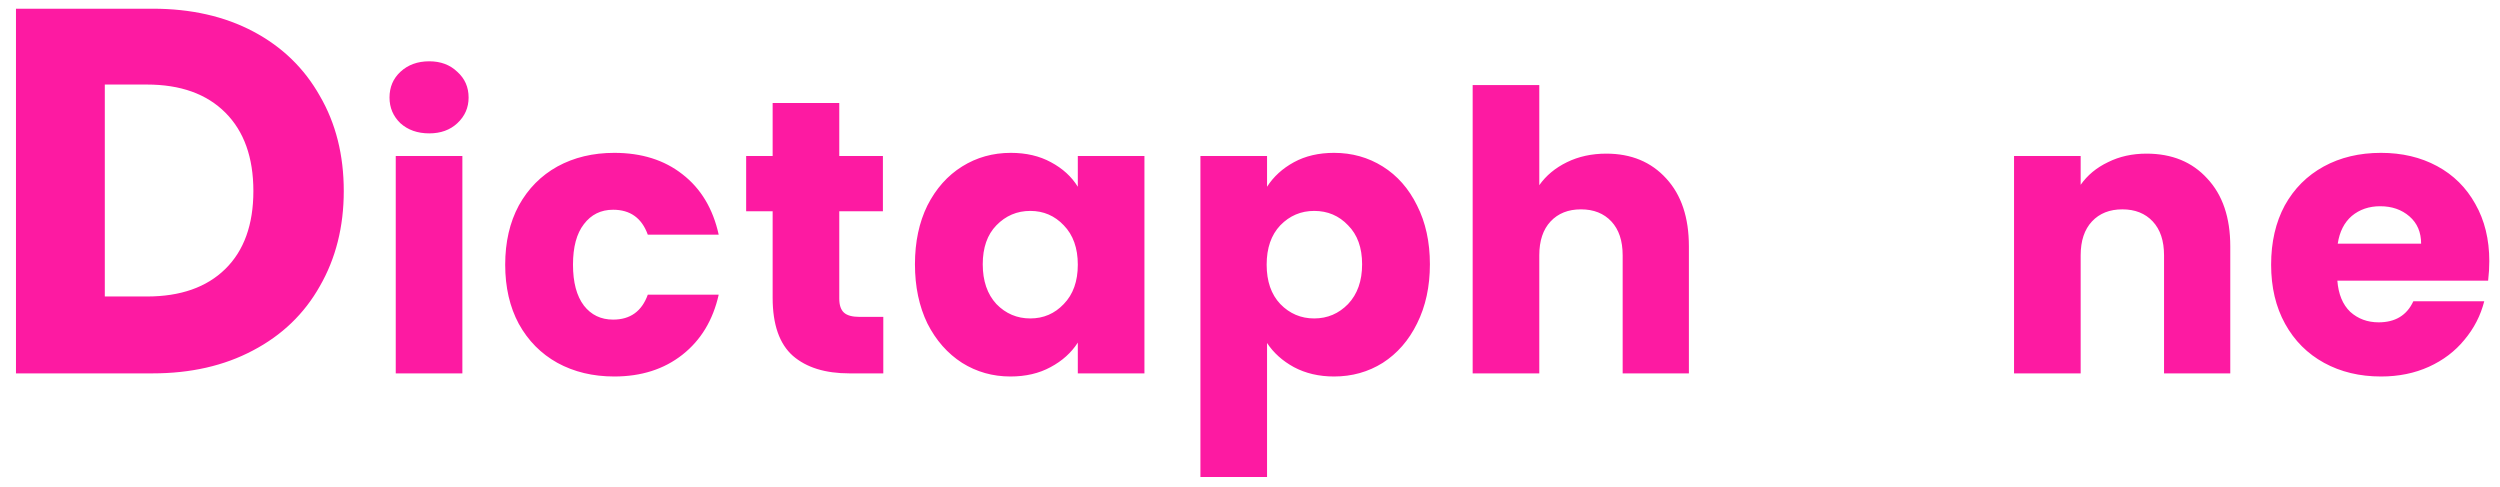 <svg width="154" height="30" viewBox="0 0 154 30" fill="none" xmlns="http://www.w3.org/2000/svg">
<path d="M9.4 0.536C11.768 0.536 13.837 1.005 15.608 1.944C17.379 2.883 18.744 4.205 19.704 5.912C20.685 7.597 21.176 9.549 21.176 11.768C21.176 13.965 20.685 15.917 19.704 17.624C18.744 19.331 17.368 20.653 15.576 21.592C13.805 22.531 11.747 23 9.4 23H0.984V0.536H9.4ZM9.048 18.264C11.117 18.264 12.728 17.699 13.88 16.568C15.032 15.437 15.608 13.837 15.608 11.768C15.608 9.699 15.032 8.088 13.88 6.936C12.728 5.784 11.117 5.208 9.048 5.208H6.456V18.264H9.048ZM26.442 8.216C25.722 8.216 25.13 8.008 24.666 7.592C24.218 7.16 23.994 6.632 23.994 6.008C23.994 5.368 24.218 4.84 24.666 4.424C25.13 3.992 25.722 3.776 26.442 3.776C27.146 3.776 27.722 3.992 28.17 4.424C28.634 4.84 28.866 5.368 28.866 6.008C28.866 6.632 28.634 7.16 28.17 7.592C27.722 8.008 27.146 8.216 26.442 8.216ZM28.482 9.608V23H24.378V9.608H28.482ZM31.12 16.304C31.12 14.912 31.4 13.696 31.96 12.656C32.536 11.616 33.328 10.816 34.336 10.256C35.36 9.696 36.528 9.416 37.84 9.416C39.52 9.416 40.92 9.856 42.04 10.736C43.176 11.616 43.92 12.856 44.272 14.456H39.904C39.536 13.432 38.824 12.92 37.768 12.92C37.016 12.92 36.416 13.216 35.968 13.808C35.52 14.384 35.296 15.216 35.296 16.304C35.296 17.392 35.52 18.232 35.968 18.824C36.416 19.4 37.016 19.688 37.768 19.688C38.824 19.688 39.536 19.176 39.904 18.152H44.272C43.92 19.72 43.176 20.952 42.04 21.848C40.904 22.744 39.504 23.192 37.84 23.192C36.528 23.192 35.36 22.912 34.336 22.352C33.328 21.792 32.536 20.992 31.96 19.952C31.4 18.912 31.12 17.696 31.12 16.304ZM54.411 19.52V23H52.323C50.835 23 49.675 22.64 48.843 21.92C48.011 21.184 47.595 19.992 47.595 18.344V13.016H45.963V9.608H47.595V6.344H51.699V9.608H54.387V13.016H51.699V18.392C51.699 18.792 51.795 19.08 51.987 19.256C52.179 19.432 52.499 19.52 52.947 19.52H54.411ZM56.361 16.28C56.361 14.904 56.617 13.696 57.129 12.656C57.657 11.616 58.369 10.816 59.265 10.256C60.161 9.696 61.161 9.416 62.265 9.416C63.209 9.416 64.033 9.608 64.737 9.992C65.457 10.376 66.009 10.88 66.393 11.504V9.608H70.497V23H66.393V21.104C65.993 21.728 65.433 22.232 64.713 22.616C64.009 23 63.185 23.192 62.241 23.192C61.153 23.192 60.161 22.912 59.265 22.352C58.369 21.776 57.657 20.968 57.129 19.928C56.617 18.872 56.361 17.656 56.361 16.28ZM66.393 16.304C66.393 15.28 66.105 14.472 65.529 13.88C64.969 13.288 64.281 12.992 63.465 12.992C62.649 12.992 61.953 13.288 61.377 13.88C60.817 14.456 60.537 15.256 60.537 16.28C60.537 17.304 60.817 18.12 61.377 18.728C61.953 19.32 62.649 19.616 63.465 19.616C64.281 19.616 64.969 19.32 65.529 18.728C66.105 18.136 66.393 17.328 66.393 16.304ZM78.05 11.504C78.45 10.88 79.002 10.376 79.706 9.992C80.41 9.608 81.234 9.416 82.178 9.416C83.282 9.416 84.282 9.696 85.178 10.256C86.074 10.816 86.778 11.616 87.29 12.656C87.818 13.696 88.082 14.904 88.082 16.28C88.082 17.656 87.818 18.872 87.29 19.928C86.778 20.968 86.074 21.776 85.178 22.352C84.282 22.912 83.282 23.192 82.178 23.192C81.25 23.192 80.426 23 79.706 22.616C79.002 22.232 78.45 21.736 78.05 21.128V29.384H73.946V9.608H78.05V11.504ZM83.906 16.28C83.906 15.256 83.618 14.456 83.042 13.88C82.482 13.288 81.786 12.992 80.954 12.992C80.138 12.992 79.442 13.288 78.866 13.88C78.306 14.472 78.026 15.28 78.026 16.304C78.026 17.328 78.306 18.136 78.866 18.728C79.442 19.32 80.138 19.616 80.954 19.616C81.77 19.616 82.466 19.32 83.042 18.728C83.618 18.12 83.906 17.304 83.906 16.28ZM98.948 9.464C100.484 9.464 101.716 9.976 102.644 11C103.572 12.008 104.036 13.4 104.036 15.176V23H99.956V15.728C99.956 14.832 99.724 14.136 99.26 13.64C98.796 13.144 98.171 12.896 97.388 12.896C96.603 12.896 95.98 13.144 95.516 13.64C95.052 14.136 94.82 14.832 94.82 15.728V23H90.716V5.24H94.82V11.408C95.236 10.816 95.803 10.344 96.523 9.992C97.243 9.64 98.052 9.464 98.948 9.464ZM132.225 9.464C133.793 9.464 135.041 9.976 135.969 11C136.913 12.008 137.385 13.4 137.385 15.176V23H133.305V15.728C133.305 14.832 133.073 14.136 132.609 13.64C132.145 13.144 131.521 12.896 130.737 12.896C129.953 12.896 129.329 13.144 128.865 13.64C128.401 14.136 128.169 14.832 128.169 15.728V23H124.065V9.608H128.169V11.384C128.585 10.792 129.145 10.328 129.849 9.992C130.553 9.64 131.345 9.464 132.225 9.464ZM153.341 16.088C153.341 16.472 153.317 16.872 153.269 17.288H143.981C144.045 18.12 144.309 18.76 144.773 19.208C145.253 19.64 145.837 19.856 146.525 19.856C147.549 19.856 148.261 19.424 148.661 18.56H153.029C152.805 19.44 152.397 20.232 151.805 20.936C151.229 21.64 150.501 22.192 149.621 22.592C148.741 22.992 147.757 23.192 146.669 23.192C145.357 23.192 144.189 22.912 143.165 22.352C142.141 21.792 141.341 20.992 140.765 19.952C140.189 18.912 139.901 17.696 139.901 16.304C139.901 14.912 140.181 13.696 140.741 12.656C141.317 11.616 142.117 10.816 143.141 10.256C144.165 9.696 145.341 9.416 146.669 9.416C147.965 9.416 149.117 9.688 150.125 10.232C151.133 10.776 151.917 11.552 152.477 12.56C153.053 13.568 153.341 14.744 153.341 16.088ZM149.141 15.008C149.141 14.304 148.901 13.744 148.421 13.328C147.941 12.912 147.341 12.704 146.621 12.704C145.933 12.704 145.349 12.904 144.869 13.304C144.405 13.704 144.117 14.272 144.005 15.008H149.141Z" fill="#FD1AA2"/>
</svg>

